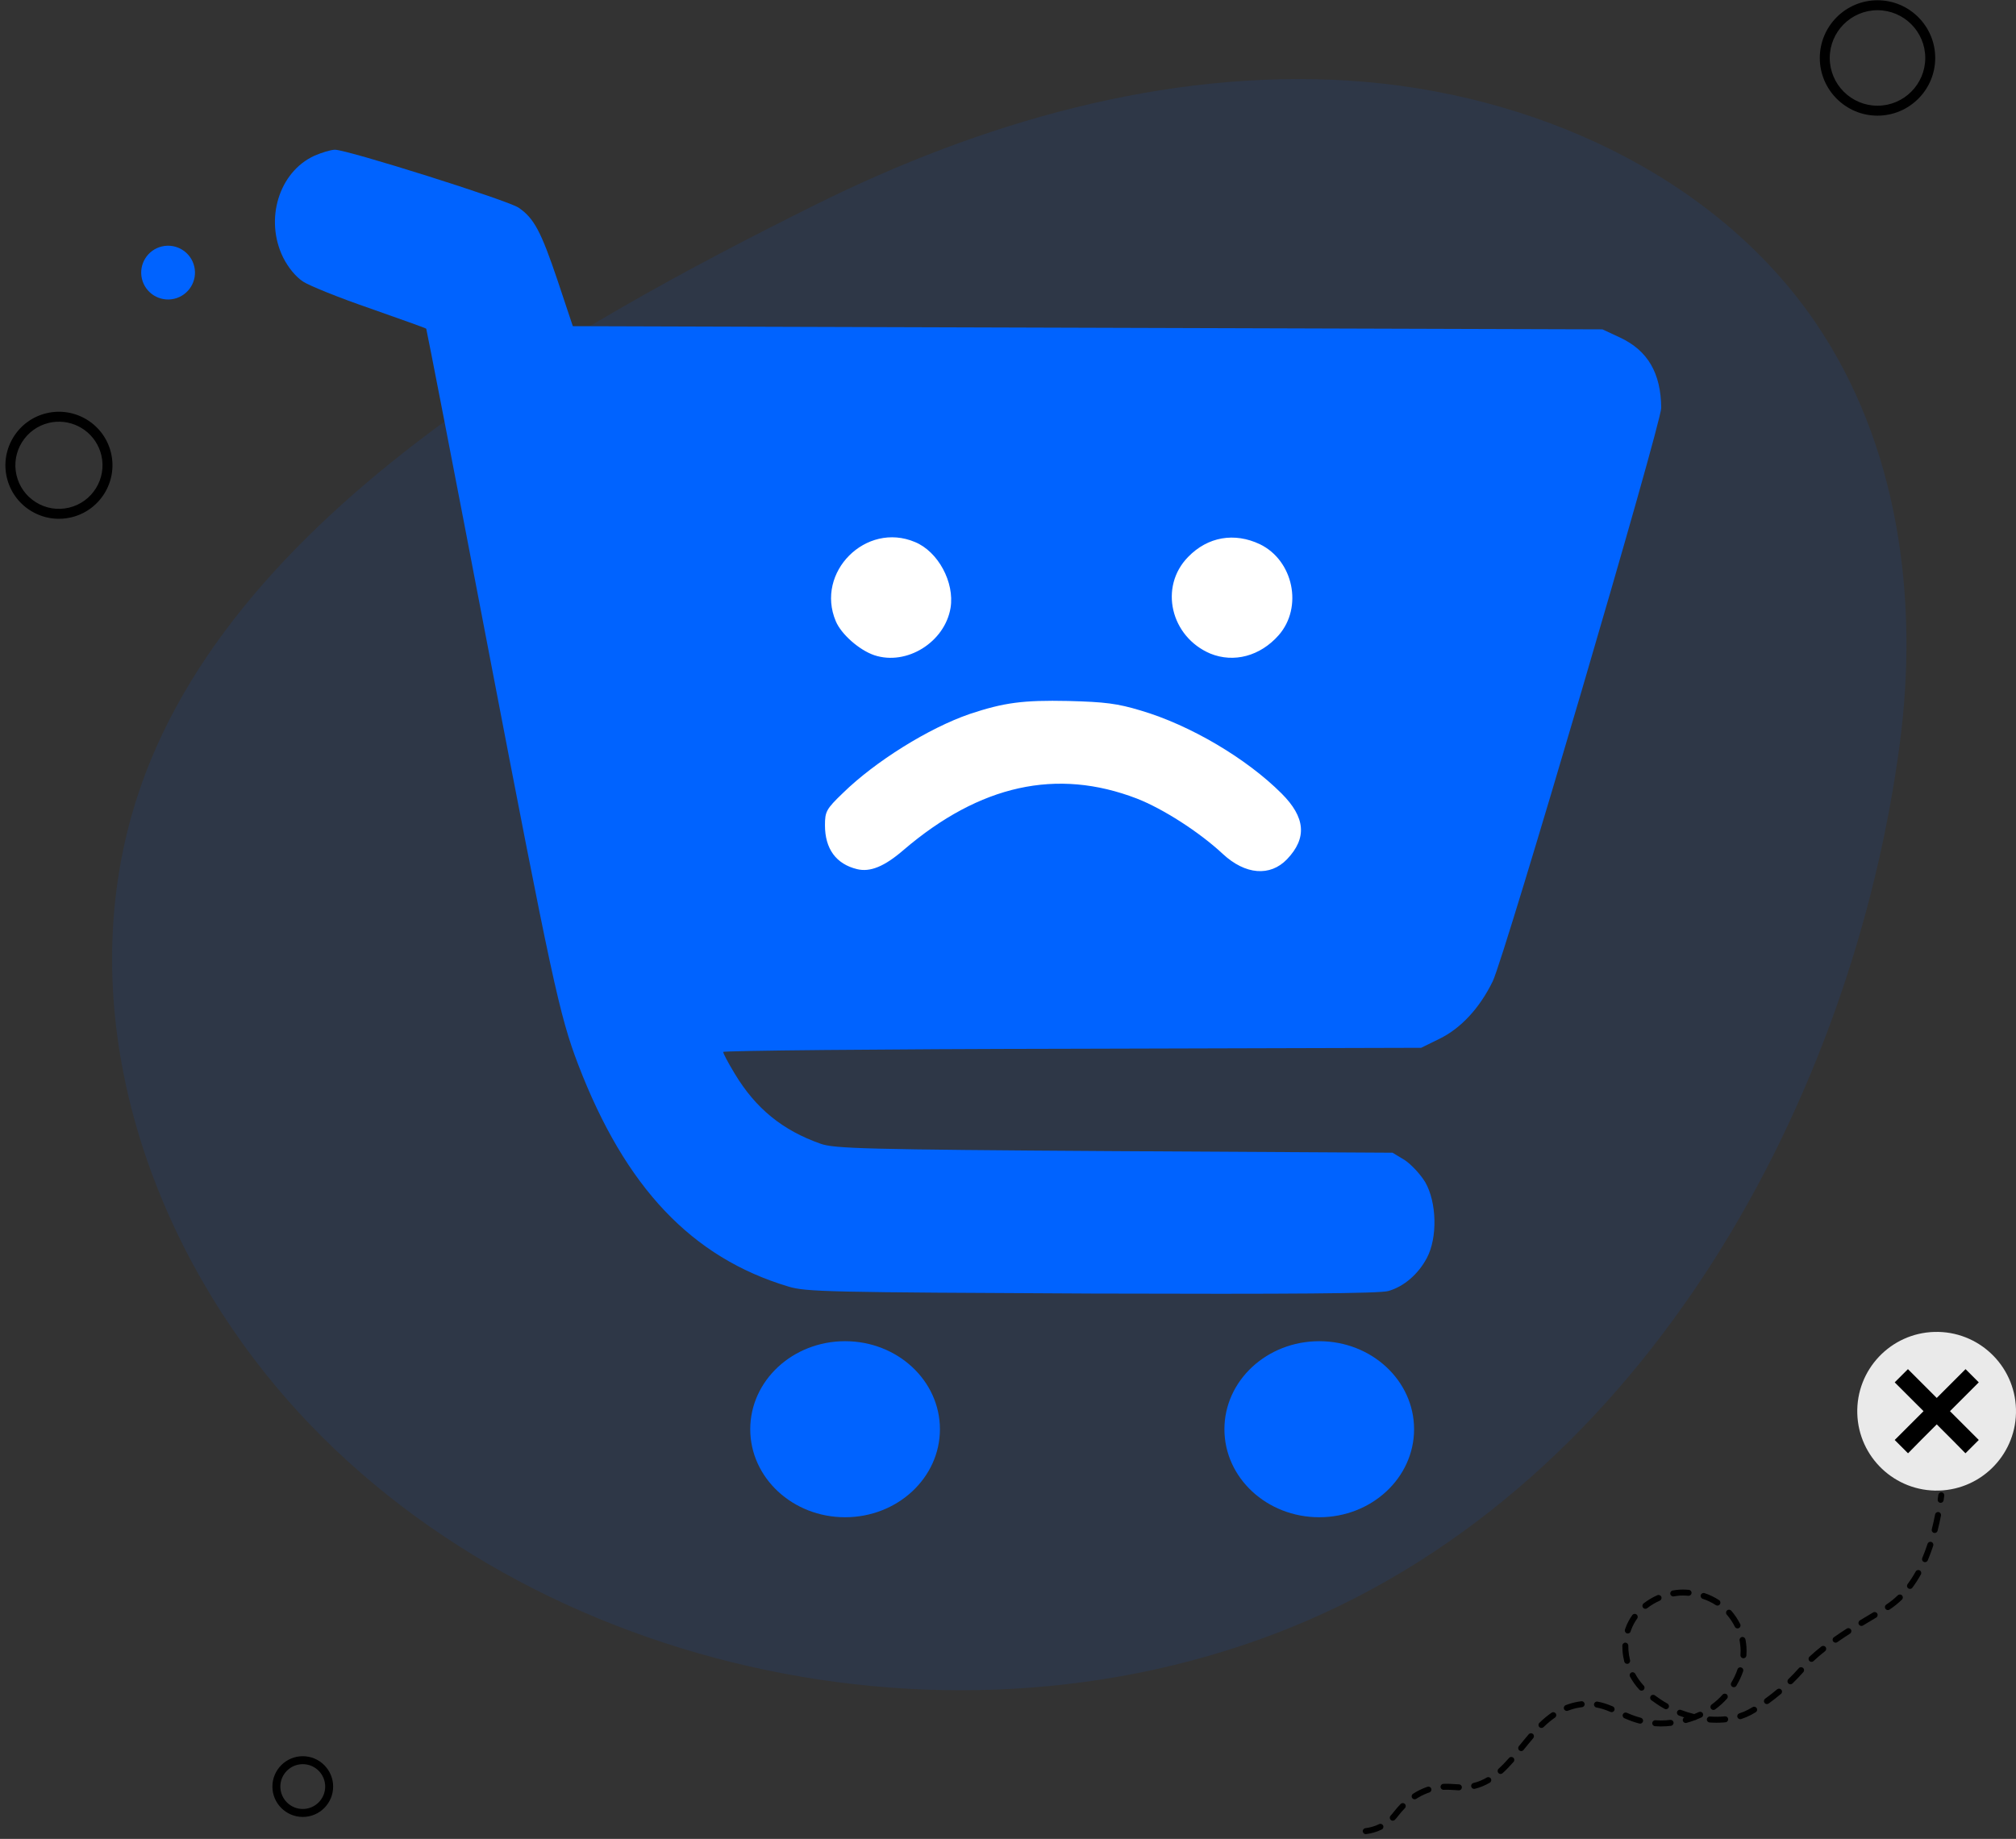 <svg width="251" height="229" viewBox="0 0 251 229" fill="none" xmlns="http://www.w3.org/2000/svg">
<rect x="0" y="0" width="251" height="229" fill="#333333" stroke="none"/>
<path d="M233.757 1.272C230.478 1.272 227.811 3.939 227.811 7.218C227.811 10.496 230.478 13.164 233.757 13.164C237.035 13.164 239.703 10.496 239.703 7.218C239.703 3.939 237.035 1.272 233.757 1.272ZM233.757 14.403C229.795 14.403 226.572 11.179 226.572 7.218C226.572 3.256 229.795 0.033 233.757 0.033C237.719 0.033 240.942 3.256 240.942 7.218C240.942 11.179 237.719 14.403 233.757 14.403Z" fill="black"/>
<path d="M24.188 33.191C24.607 34.99 23.487 36.79 21.686 37.209C19.885 37.629 18.086 36.508 17.667 34.707C17.248 32.906 18.368 31.107 20.169 30.687C21.97 30.269 23.77 31.389 24.188 33.191Z" fill="#0063FF"/>
<path d="M6.963 52.528C6.68 52.547 6.394 52.59 6.109 52.656C3.195 53.333 1.376 56.256 2.054 59.17C2.382 60.581 3.24 61.781 4.471 62.547C5.701 63.312 7.156 63.554 8.568 63.225C11.482 62.547 13.301 59.625 12.623 56.711C12.011 54.082 9.574 52.345 6.963 52.528ZM7.789 64.591C6.4 64.689 5.02 64.348 3.816 63.599C2.305 62.658 1.25 61.184 0.847 59.45C0.014 55.871 2.249 52.281 5.829 51.449C9.408 50.617 12.997 52.851 13.829 56.43C14.662 60.01 12.428 63.599 8.848 64.431C8.496 64.513 8.142 64.567 7.789 64.591Z" fill="black"/>
<path d="M37.697 219.693C36.158 219.693 34.906 220.944 34.906 222.483C34.906 224.022 36.158 225.274 37.697 225.274C39.235 225.274 40.487 224.022 40.487 222.483C40.487 220.944 39.235 219.693 37.697 219.693ZM37.697 226.265C35.611 226.265 33.915 224.569 33.915 222.483C33.915 220.398 35.611 218.702 37.697 218.702C39.782 218.702 41.478 220.398 41.478 222.483C41.478 224.569 39.782 226.265 37.697 226.265Z" fill="black"/>
<path opacity="0.1" d="M53.172 54.106C36.02 67.025 21.654 82.679 16.351 101.672C9.668 125.611 17.536 151.614 33.016 171.023C61.624 206.893 116.713 220.535 160.75 202.655C205.194 184.61 230.774 136.446 236.541 92.526C238.918 74.415 236.328 55.264 226.026 40.155C213.556 21.868 190.838 11.487 167.949 10.043C145.06 8.598 122.09 15.27 101.537 25.49C86.197 33.119 68.563 42.511 53.172 54.106Z" fill="#0063FF"/>
<path d="M241.645 187.147C241.618 187.15 241.59 187.148 241.563 187.144C241.359 187.114 241.22 186.926 241.25 186.722C241.278 186.537 241.304 186.349 241.33 186.159C241.358 185.955 241.545 185.813 241.747 185.84C241.951 185.868 242.094 186.055 242.066 186.258C242.04 186.452 242.014 186.643 241.986 186.831C241.959 187.007 241.814 187.135 241.645 187.147ZM240.903 190.904C240.863 190.907 240.823 190.903 240.783 190.893C240.584 190.843 240.465 190.64 240.515 190.441C240.666 189.852 240.805 189.23 240.929 188.593C240.969 188.392 241.165 188.26 241.366 188.3C241.568 188.339 241.698 188.535 241.659 188.736C241.532 189.387 241.389 190.022 241.235 190.625C241.195 190.784 241.058 190.892 240.903 190.904ZM239.697 194.536C239.641 194.54 239.581 194.531 239.525 194.507C239.336 194.427 239.249 194.209 239.329 194.02C239.564 193.465 239.785 192.872 239.988 192.256C240.052 192.061 240.262 191.955 240.459 192.019C240.653 192.083 240.758 192.293 240.694 192.488C240.485 193.124 240.256 193.737 240.013 194.31C239.956 194.443 239.832 194.526 239.697 194.536ZM210.262 198.726C210.242 198.728 210.222 198.727 210.2 198.725C209.65 198.674 209.255 198.695 209.148 198.703L209.14 198.704C208.892 198.722 208.64 198.754 208.39 198.799C208.189 198.835 207.995 198.701 207.959 198.499C207.922 198.297 208.056 198.104 208.258 198.067C208.535 198.018 208.812 197.982 209.085 197.962L209.095 197.962C209.252 197.951 209.679 197.93 210.269 197.985C210.473 198.004 210.623 198.185 210.605 198.389C210.587 198.573 210.44 198.713 210.262 198.726ZM237.827 197.867C237.74 197.873 237.651 197.85 237.577 197.794C237.412 197.672 237.378 197.439 237.5 197.274C237.857 196.795 238.196 196.268 238.508 195.706C238.608 195.526 238.834 195.462 239.015 195.562C239.194 195.661 239.258 195.887 239.159 196.067C238.83 196.658 238.473 197.213 238.097 197.718C238.029 197.808 237.93 197.859 237.827 197.867ZM204.884 200.345C204.765 200.354 204.642 200.305 204.564 200.204C204.437 200.042 204.465 199.808 204.627 199.681C205.145 199.275 205.724 198.929 206.347 198.654C206.534 198.571 206.753 198.656 206.836 198.844C206.92 199.032 206.835 199.251 206.647 199.334C206.082 199.584 205.556 199.898 205.085 200.266C205.025 200.314 204.955 200.339 204.884 200.345ZM213.856 199.945C213.778 199.951 213.696 199.932 213.626 199.886C213.128 199.56 212.577 199.295 211.989 199.099C211.794 199.034 211.689 198.824 211.755 198.628C211.819 198.434 212.029 198.329 212.226 198.394C212.872 198.61 213.481 198.903 214.032 199.264C214.205 199.376 214.252 199.606 214.14 199.778C214.074 199.879 213.968 199.937 213.856 199.945ZM235.076 200.503C234.945 200.513 234.814 200.453 234.738 200.337C234.625 200.165 234.672 199.935 234.843 199.822C235.349 199.49 235.832 199.102 236.281 198.669C236.428 198.526 236.664 198.53 236.807 198.677C236.949 198.825 236.945 199.061 236.797 199.203C236.315 199.669 235.796 200.086 235.253 200.443C235.196 200.479 235.137 200.499 235.076 200.503ZM202.693 203.419C202.648 203.423 202.599 203.417 202.552 203.402C202.358 203.338 202.251 203.128 202.314 202.933C202.337 202.86 202.364 202.787 202.39 202.714C202.594 202.153 202.877 201.62 203.229 201.13C203.349 200.964 203.582 200.926 203.748 201.046C203.914 201.166 203.952 201.398 203.833 201.564C203.519 201.999 203.269 202.471 203.087 202.969C203.064 203.034 203.042 203.099 203.02 203.164C202.973 203.311 202.839 203.408 202.693 203.419ZM216.359 202.788C216.213 202.798 216.067 202.722 215.998 202.582C215.73 202.04 215.382 201.518 214.991 201.072C214.854 200.918 214.87 200.683 215.025 200.548C215.179 200.412 215.415 200.428 215.55 200.583C215.981 201.076 216.367 201.653 216.664 202.251C216.756 202.435 216.681 202.658 216.497 202.749C216.452 202.772 216.405 202.784 216.359 202.788ZM231.785 202.476C231.65 202.486 231.515 202.422 231.439 202.298C231.333 202.123 231.388 201.895 231.563 201.787C232.171 201.416 232.739 201.08 233.214 200.8C233.39 200.696 233.619 200.755 233.723 200.931C233.828 201.109 233.768 201.336 233.591 201.441C233.119 201.719 232.554 202.054 231.949 202.422C231.898 202.454 231.841 202.471 231.785 202.476ZM228.567 204.563C228.44 204.572 228.313 204.517 228.235 204.406C228.117 204.237 228.158 204.006 228.326 203.888C228.819 203.542 229.358 203.181 229.93 202.811C230.102 202.7 230.331 202.749 230.443 202.922C230.556 203.094 230.506 203.324 230.333 203.436C229.77 203.799 229.238 204.157 228.753 204.497C228.696 204.537 228.632 204.558 228.567 204.563ZM202.613 207.2C202.438 207.213 202.271 207.098 202.227 206.919C202.114 206.469 202.04 206.014 202.008 205.566C201.992 205.352 201.986 205.137 201.989 204.927C201.99 204.722 202.16 204.557 202.365 204.561C202.569 204.564 202.734 204.732 202.731 204.937C202.728 205.126 202.734 205.319 202.748 205.511C202.778 205.916 202.846 206.33 202.948 206.739C202.998 206.938 202.877 207.14 202.678 207.19C202.657 207.195 202.635 207.199 202.613 207.2ZM217.092 206.501C217.073 206.502 217.055 206.502 217.037 206.501C216.832 206.486 216.678 206.307 216.694 206.103C216.719 205.773 216.72 205.439 216.695 205.111C216.68 204.903 216.654 204.693 216.62 204.486C216.609 204.422 216.598 204.359 216.585 204.297C216.545 204.095 216.675 203.9 216.877 203.86C217.078 203.82 217.274 203.951 217.314 204.152C217.328 204.221 217.34 204.291 217.353 204.362C217.392 204.592 217.42 204.826 217.438 205.057C217.464 205.422 217.463 205.792 217.434 206.159C217.422 206.345 217.273 206.488 217.092 206.501ZM225.57 206.951C225.462 206.958 225.352 206.92 225.272 206.836C225.131 206.687 225.137 206.452 225.286 206.311C225.711 205.907 226.209 205.48 226.767 205.041C226.929 204.914 227.163 204.942 227.29 205.103C227.417 205.264 227.389 205.498 227.227 205.625C226.687 206.05 226.206 206.462 225.798 206.849C225.733 206.911 225.652 206.945 225.57 206.951ZM204.407 210.539C204.299 210.547 204.187 210.508 204.107 210.422C203.643 209.92 203.25 209.371 202.94 208.79C202.844 208.609 202.913 208.384 203.094 208.287C203.274 208.19 203.5 208.259 203.596 208.441C203.877 208.965 204.231 209.462 204.652 209.916C204.793 210.067 204.784 210.302 204.633 210.441C204.569 210.501 204.489 210.534 204.407 210.539ZM215.896 210.107C215.823 210.112 215.746 210.096 215.678 210.055C215.502 209.95 215.444 209.722 215.55 209.545C215.874 209.003 216.135 208.443 216.325 207.883C216.391 207.688 216.603 207.584 216.796 207.65C216.99 207.716 217.095 207.927 217.029 208.121C216.822 208.732 216.538 209.34 216.187 209.927C216.122 210.034 216.013 210.098 215.896 210.107ZM222.946 209.744C222.841 209.752 222.731 209.715 222.653 209.633C222.508 209.486 222.511 209.25 222.659 209.107C223.111 208.667 223.538 208.219 223.961 207.74C224.098 207.586 224.333 207.572 224.487 207.708C224.641 207.844 224.655 208.079 224.518 208.233C224.082 208.726 223.643 209.186 223.178 209.639C223.112 209.703 223.029 209.738 222.946 209.744ZM195.101 213.061C194.942 213.073 194.787 212.981 194.727 212.826C194.652 212.634 194.746 212.419 194.938 212.344C195.454 212.143 195.995 211.996 196.548 211.905C196.659 211.887 196.769 211.871 196.879 211.858C197.083 211.832 197.268 211.978 197.293 212.182C197.317 212.386 197.172 212.571 196.968 212.596C196.869 212.608 196.769 212.623 196.667 212.639C196.166 212.721 195.675 212.855 195.207 213.037C195.173 213.05 195.137 213.058 195.101 213.061ZM200.678 213.214C200.622 213.218 200.562 213.209 200.506 213.185C199.839 212.9 199.302 212.731 198.765 212.636C198.563 212.6 198.428 212.408 198.464 212.206C198.5 212.003 198.693 211.869 198.895 211.904C199.49 212.009 200.076 212.193 200.798 212.501C200.987 212.582 201.074 212.8 200.994 212.989C200.937 213.121 200.813 213.204 200.678 213.214ZM207.449 212.847C207.379 212.852 207.307 212.837 207.241 212.801C206.896 212.608 206.56 212.399 206.242 212.18C206.049 212.047 205.831 211.897 205.6 211.728C205.435 211.607 205.399 211.374 205.52 211.209C205.642 211.044 205.874 211.007 206.039 211.128C206.261 211.291 206.474 211.437 206.664 211.567C206.962 211.773 207.279 211.97 207.604 212.152C207.783 212.252 207.847 212.479 207.747 212.658C207.684 212.771 207.569 212.838 207.449 212.847ZM220.014 212.208C219.89 212.217 219.763 212.163 219.686 212.054C219.566 211.889 219.603 211.656 219.77 211.536C220.278 211.169 220.779 210.779 221.259 210.375C221.416 210.243 221.65 210.263 221.783 210.42C221.915 210.577 221.895 210.812 221.738 210.944C221.243 211.359 220.727 211.761 220.204 212.139C220.146 212.18 220.082 212.203 220.014 212.208ZM213.354 212.938C213.23 212.947 213.105 212.894 213.026 212.787C212.905 212.621 212.943 212.388 213.108 212.267C213.607 211.903 214.065 211.49 214.467 211.037C214.605 210.884 214.839 210.871 214.992 211.008C215.146 211.144 215.159 211.379 215.022 211.532C214.584 212.023 214.087 212.473 213.546 212.868C213.487 212.911 213.422 212.933 213.354 212.938ZM191.946 215.182C191.84 215.19 191.731 215.152 191.651 215.07C191.508 214.922 191.513 214.687 191.661 214.545C192.174 214.047 192.671 213.635 193.18 213.285C193.349 213.168 193.58 213.211 193.696 213.38C193.814 213.549 193.77 213.78 193.602 213.897C193.126 214.224 192.66 214.61 192.177 215.079C192.113 215.142 192.03 215.176 191.946 215.182ZM204.225 214.646C204.186 214.649 204.145 214.646 204.104 214.635C203.511 214.48 202.938 214.276 202.248 213.975C202.059 213.893 201.973 213.674 202.055 213.485C202.138 213.297 202.356 213.212 202.544 213.293C203.199 213.579 203.737 213.771 204.293 213.916C204.49 213.968 204.61 214.17 204.558 214.369C204.517 214.527 204.379 214.635 204.225 214.646ZM209.905 214.563C209.73 214.576 209.567 214.464 209.52 214.289C209.475 214.123 209.548 213.953 209.691 213.871C209.467 213.798 209.244 213.719 209.024 213.635C208.833 213.561 208.737 213.346 208.809 213.155C208.883 212.963 209.098 212.867 209.289 212.94C209.828 213.147 210.382 213.318 210.937 213.451C211.135 213.373 211.33 213.289 211.519 213.2C211.706 213.114 211.927 213.194 212.014 213.38C212.102 213.566 212.02 213.787 211.835 213.874C211.631 213.969 211.424 214.058 211.212 214.141C211.157 214.183 211.091 214.209 211.02 214.215C210.68 214.342 210.331 214.455 209.975 214.551C209.952 214.557 209.928 214.561 209.905 214.563ZM216.695 214.091C216.529 214.104 216.369 214.001 216.315 213.835C216.251 213.64 216.358 213.431 216.552 213.367C216.942 213.241 217.312 213.085 217.657 212.905C217.82 212.819 218.006 212.714 218.205 212.591C218.379 212.484 218.608 212.54 218.715 212.715C218.823 212.89 218.767 213.119 218.593 213.226C218.379 213.356 218.18 213.47 218.003 213.563C217.621 213.763 217.212 213.935 216.783 214.074C216.755 214.083 216.725 214.089 216.695 214.091ZM207.502 214.97C207.009 215.007 206.535 215.005 206.055 214.966C205.849 214.95 205.697 214.771 205.713 214.566C205.73 214.361 205.911 214.209 206.113 214.225C206.557 214.261 206.993 214.262 207.449 214.229C207.61 214.217 207.775 214.201 207.951 214.18C207.957 214.179 207.963 214.179 207.97 214.179C208.166 214.164 208.34 214.307 208.365 214.504C208.389 214.709 208.243 214.893 208.04 214.918C207.852 214.94 207.676 214.958 207.502 214.97ZM214.534 214.504C213.99 214.543 213.425 214.543 212.855 214.501C212.649 214.486 212.496 214.308 212.511 214.104C212.525 213.898 212.704 213.745 212.908 213.76C213.541 213.806 214.162 213.799 214.757 213.738C214.762 213.738 214.765 213.737 214.768 213.737C214.969 213.723 215.145 213.87 215.165 214.071C215.185 214.274 215.036 214.457 214.832 214.478C214.735 214.488 214.635 214.496 214.534 214.504ZM189.42 218.064C189.327 218.071 189.234 218.044 189.158 217.982C188.998 217.852 188.974 217.618 189.104 217.459L189.197 217.345C189.564 216.892 189.944 216.424 190.331 215.973C190.465 215.817 190.699 215.799 190.854 215.933C191.011 216.066 191.028 216.301 190.895 216.457C190.515 216.9 190.138 217.364 189.773 217.813L189.68 217.928C189.613 218.01 189.517 218.057 189.42 218.064ZM186.858 220.91C186.749 220.918 186.636 220.877 186.556 220.788C186.417 220.637 186.43 220.401 186.581 220.264C186.989 219.894 187.416 219.455 187.885 218.92C188.02 218.765 188.255 218.75 188.411 218.885C188.564 219.021 188.58 219.255 188.444 219.41C187.955 219.966 187.51 220.426 187.081 220.814C187.017 220.873 186.939 220.904 186.858 220.91ZM183.561 222.771C183.384 222.783 183.218 222.666 183.174 222.488C183.125 222.289 183.247 222.087 183.447 222.038C184.024 221.897 184.569 221.674 185.112 221.358C185.289 221.255 185.517 221.316 185.62 221.493C185.722 221.671 185.663 221.898 185.485 222.001C184.881 222.353 184.272 222.601 183.624 222.761C183.604 222.766 183.582 222.769 183.561 222.771ZM181.665 222.95C181.651 222.951 181.636 222.951 181.621 222.951C181.471 222.944 181.317 222.933 181.155 222.923C180.732 222.895 180.253 222.864 179.741 222.887C179.536 222.897 179.363 222.738 179.354 222.533C179.343 222.328 179.501 222.154 179.707 222.145C180.259 222.12 180.761 222.152 181.204 222.182C181.363 222.192 181.512 222.201 181.654 222.208C181.86 222.218 182.019 222.392 182.009 222.596C182.001 222.787 181.851 222.937 181.665 222.95ZM176.155 224.066C176.024 224.076 175.892 224.016 175.816 223.899C175.703 223.726 175.752 223.496 175.925 223.384C176.4 223.075 176.904 222.818 177.422 222.619C177.524 222.58 177.626 222.543 177.728 222.509C177.924 222.444 178.133 222.549 178.199 222.743C178.263 222.938 178.158 223.148 177.963 223.214C177.872 223.244 177.78 223.278 177.689 223.313C177.219 223.493 176.763 223.727 176.33 224.008C176.275 224.043 176.215 224.062 176.155 224.066ZM173.431 226.734C173.329 226.741 173.227 226.708 173.147 226.633C172.998 226.492 172.992 226.257 173.133 226.108C173.272 225.96 173.406 225.801 173.528 225.637C173.53 225.635 173.531 225.633 173.533 225.631C173.804 225.279 174.092 224.95 174.387 224.651C174.53 224.504 174.765 224.502 174.911 224.646C175.057 224.79 175.06 225.025 174.916 225.171C174.643 225.449 174.376 225.756 174.123 226.083C173.983 226.27 173.833 226.451 173.673 226.619C173.607 226.689 173.519 226.727 173.431 226.734ZM170.066 228.404C169.87 228.419 169.694 228.276 169.671 228.078C169.646 227.875 169.792 227.689 169.996 227.665C170.598 227.592 171.174 227.422 171.705 227.161C171.89 227.07 172.111 227.146 172.202 227.33C172.293 227.515 172.218 227.737 172.033 227.828C171.427 228.126 170.771 228.319 170.084 228.403C170.077 228.404 170.073 228.404 170.066 228.404Z" fill="black"/>
<path d="M240.836 165.866C246.291 165.71 250.84 170.006 250.996 175.462C251.152 180.917 246.856 185.466 241.401 185.622C235.946 185.778 231.396 181.482 231.24 176.027C231.084 170.572 235.381 166.022 240.836 165.866Z" fill="#EAEAEA"/>
<path d="M244.696 180.968L244.709 180.955L244.72 180.968L246.366 179.322L246.354 179.309L244.709 177.663L242.78 175.734L246.366 172.146L244.72 170.5L241.133 174.088L237.546 170.5L235.899 172.146L239.488 175.734L237.559 177.663L235.912 179.309L235.899 179.322L237.546 180.968L237.559 180.955L237.572 180.968L239.204 179.309L241.133 177.379L243.062 179.309L244.696 180.968Z" fill="black"/>
<path d="M105.216 167.02C111.736 167.02 117.024 171.928 117.024 177.982C117.024 184.037 111.736 188.944 105.216 188.944C98.696 188.944 93.409 184.037 93.409 177.982C93.409 171.928 98.696 167.02 105.216 167.02Z" fill="#0063FF"/>
<path d="M164.253 167.02C170.774 167.02 176.058 171.928 176.058 177.982C176.058 184.037 170.774 188.944 164.252 188.944C157.731 188.944 152.445 184.037 152.445 177.982C152.445 171.928 157.731 167.02 164.253 167.02Z" fill="#0063FF"/>
<rect x="85.845" y="57.438" width="95.284" height="60.812" fill="white"/>
<path d="M39.133 19.399C34.738 21.418 32.917 27.317 35.253 32.067C35.886 33.334 36.837 34.482 37.747 35.076C38.539 35.591 42.26 37.095 46.061 38.401C49.861 39.747 53.028 40.856 53.068 40.935C53.107 40.975 56.591 58.829 60.748 80.603C68.666 121.854 69.655 126.485 71.991 132.582C77.85 147.863 86.124 156.612 98.159 160.215C100.336 160.888 103.266 160.927 135.966 161.086C160.669 161.165 171.833 161.086 172.862 160.769C174.802 160.215 176.584 158.671 177.652 156.652C178.998 154.118 178.88 149.724 177.454 147.23C176.861 146.24 175.673 144.973 174.881 144.459L173.377 143.548L138.737 143.35C107.7 143.152 103.899 143.033 102.197 142.44C97.446 140.777 94.081 138.045 91.469 133.691C90.677 132.384 90.043 131.196 90.043 130.999C90.043 130.84 109.6 130.642 133.511 130.603L176.94 130.484L179.196 129.375C181.888 128.069 184.224 125.535 185.847 122.21C187.352 119.122 206.829 52.772 206.829 50.792C206.789 46.477 205.166 43.667 201.722 42.044L199.505 41.014L135.412 40.816L71.318 40.618L69.418 34.918C67.359 28.821 66.488 27.158 64.549 25.852C63.203 24.941 43.25 18.647 41.706 18.647C41.191 18.647 40.043 19.003 39.133 19.399ZM113.915 67.499C116.805 68.686 118.864 72.526 118.349 75.694C117.636 79.969 112.886 82.938 108.848 81.592C106.987 80.959 104.731 78.979 104.058 77.356C101.484 71.26 107.819 64.926 113.915 67.499ZM156.869 67.776C161.025 69.795 162.253 75.614 159.204 79.098C156.908 81.711 153.622 82.582 150.693 81.394C145.744 79.296 144.279 73.081 147.922 69.359C150.376 66.826 153.701 66.272 156.869 67.776ZM142.023 88.481C148.199 90.302 155.206 94.459 159.561 98.813C162.53 101.782 162.767 104.356 160.234 107.008C158.135 109.185 155.047 108.948 152.237 106.335C149.307 103.603 144.794 100.713 141.548 99.447C131.572 95.607 121.991 97.744 112.53 105.82C110.115 107.919 108.333 108.631 106.71 108.235C104.097 107.602 102.712 105.702 102.712 102.772C102.712 101.07 102.87 100.753 104.929 98.774C108.967 94.815 115.657 90.658 120.724 88.916C125 87.491 127.375 87.174 132.997 87.293C137.589 87.412 139.133 87.61 142.023 88.481Z" fill="#0063FF"/>
</svg>
